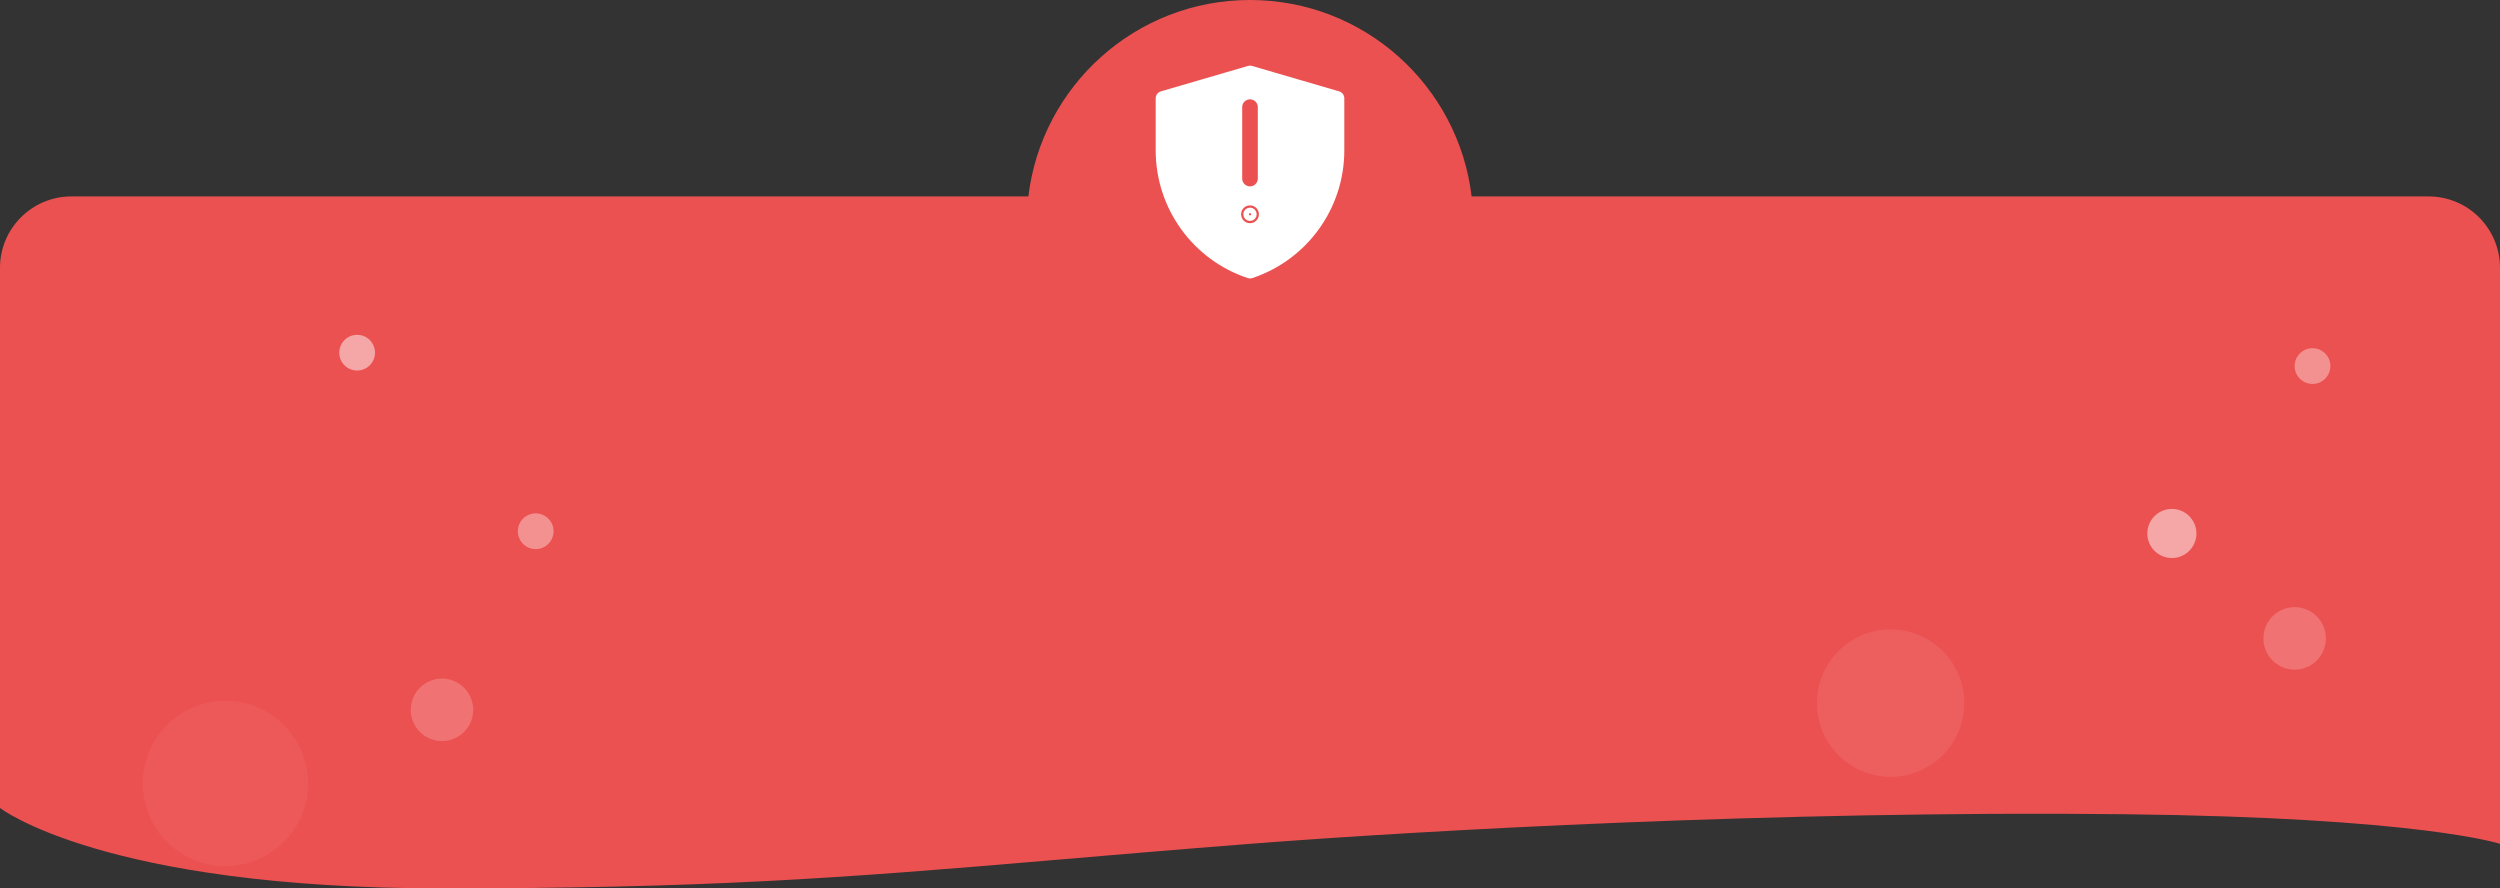 <svg width="560" height="199" viewBox="0 0 560 199" fill="none" xmlns="http://www.w3.org/2000/svg">
<rect x="0" y="0" width="560" height="199" fill="#333333" stroke="none"/>
<path d="M230.356 44C233.32 19.215 254.416 0 280 0C305.584 0 326.68 19.215 329.644 44H544C552.837 44 560 51.163 560 60V189.017C560 189.017 542.28 183.115 475.728 182.384C398.503 181.535 318.556 186.017 280 189.017C263.975 190.264 249.461 191.502 235.738 192.672C187.983 196.744 157.969 199 99 199C23.084 199 0 180.987 0 180.987V60C0 51.163 7.163 44 16 44H230.356Z" fill="#EC5151"/>
<circle cx="50.5" cy="175.5" r="18.5" fill="white" fill-opacity="0.05"/>
<circle cx="99" cy="159" r="7" fill="white" fill-opacity="0.19"/>
<circle cx="423.5" cy="157.5" r="16.5" fill="white" fill-opacity="0.08"/>
<circle cx="514" cy="143" r="7" fill="white" fill-opacity="0.19"/>
<circle cx="120" cy="119" r="4" fill="white" fill-opacity="0.37"/>
<circle cx="518" cy="82" r="4" fill="white" fill-opacity="0.37"/>
<circle cx="80" cy="79" r="4" fill="white" fill-opacity="0.49"/>
<circle cx="486.5" cy="119.5" r="5.5" fill="white" fill-opacity="0.49"/>
<path d="M260.5 22.023L280.009 16.33L299.5 22.023V33.7C299.5 45.972 291.646 56.867 280.003 60.747C268.356 56.867 260.5 45.97 260.5 33.694V22.023Z" fill="white" stroke="white" stroke-width="3.25" stroke-linejoin="round"/>
<path d="M280.25 48C280.25 48.138 280.138 48.25 280 48.25C279.862 48.25 279.75 48.138 279.75 48C279.75 47.862 279.862 47.75 280 47.75C280.138 47.75 280.25 47.862 280.25 48Z" fill="#EC5151" stroke="#EC5151" stroke-width="3.5"/>
<path d="M280 24V40V24Z" fill="#EC5151"/>
<path d="M280 24V40" stroke="#EC5151" stroke-width="3.5" stroke-linecap="round" stroke-linejoin="round"/>
</svg>
